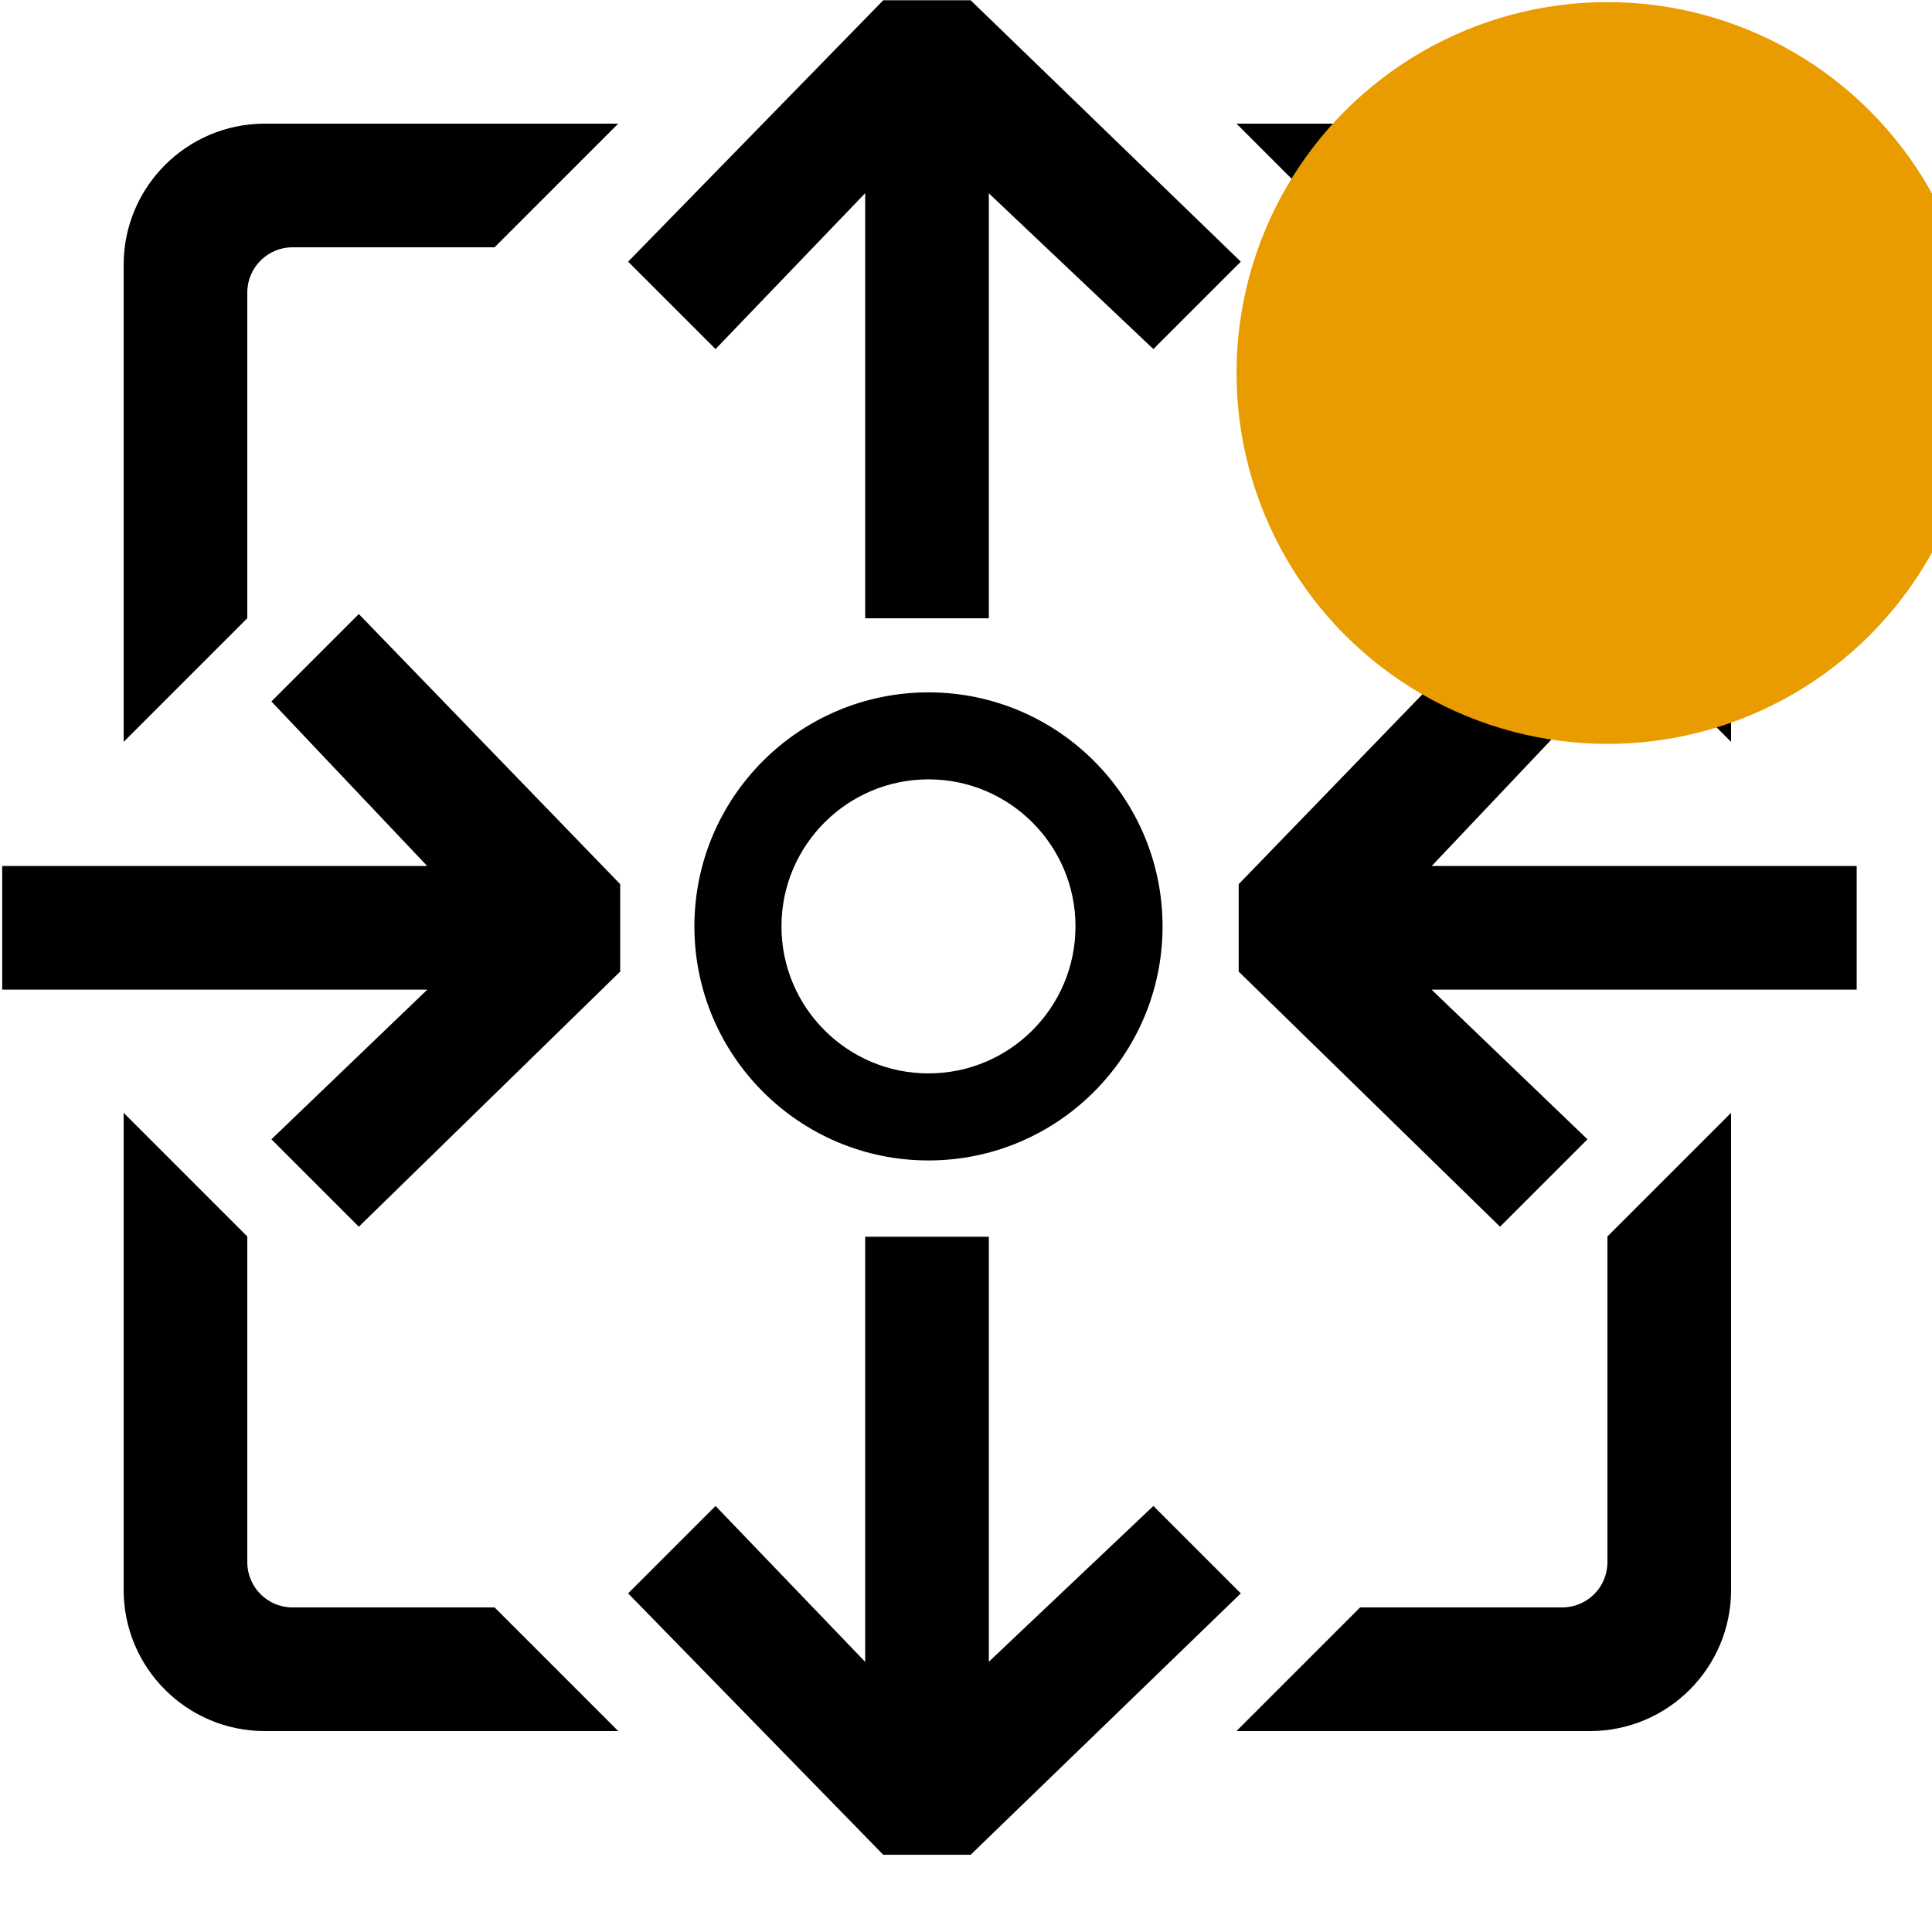 <?xml version="1.0" encoding="UTF-8" standalone="no"?>
<!DOCTYPE svg PUBLIC "-//W3C//DTD SVG 1.1//EN" "http://www.w3.org/Graphics/SVG/1.1/DTD/svg11.dtd">
<svg width="100%" height="100%" viewBox="0 0 16 16" version="1.1" xmlns="http://www.w3.org/2000/svg" xmlns:xlink="http://www.w3.org/1999/xlink" xml:space="preserve" xmlns:serif="http://www.serif.com/" style="fill-rule:evenodd;clip-rule:evenodd;stroke-linejoin:round;stroke-miterlimit:2;">
    <g id="routerNotActive" transform="matrix(0.016,0,0,0.016,0,0)">
        <path d="M185.726,634.946L140.478,589.698L221.173,512.239L1.138,512.239L1.138,448.239L221.109,448.239L140.478,363.073L185.726,317.825L321.013,457.647L321.013,502.895L185.726,634.946ZM776.426,634.946L641.138,502.895L641.138,457.647L776.426,317.825L821.674,363.073L741.042,448.239L961.013,448.239L961.013,512.239L740.978,512.239L821.674,589.698L776.426,634.946ZM325.114,135.434L457.165,0.146L502.413,0.146L642.235,135.434L596.987,180.682L511.821,100.05L511.821,320.021L447.821,320.021L447.821,99.986L370.362,180.682L325.114,135.434ZM325.114,824.734L370.362,779.486L447.821,860.181L447.821,640.146L511.821,640.146L511.821,860.117L596.987,779.486L642.235,824.734L502.413,960.021L457.165,960.021L325.114,824.734Z"/>
        <path d="M64,384L64,137.048C64,96.732 96.732,64 137.048,64L320,64L256,128L151.404,128C138.487,128 128,138.487 128,151.404L128,320L64,384ZM640,64L822.952,64C863.268,64 896,96.732 896,137.048L896,384L832,320L832,151.404C832,138.487 821.513,128 808.596,128L704,128L640,64ZM896,576L896,822.952C896,863.268 863.268,896 822.952,896L640,896L704,832L808.596,832C821.513,832 832,821.513 832,808.596L832,640L896,576ZM320,896L137.048,896C96.732,896 64,863.268 64,822.952L64,576L128,640L128,808.596C128,821.513 138.487,832 151.404,832L256,832L320,896Z"/>
        <g transform="matrix(34.636,0,0,34.636,220.496,219.997)">
            <path d="M7.509,3.995C9.439,3.995 11.007,5.562 11.007,7.492C11.007,9.422 9.439,10.99 7.509,10.99C5.579,10.99 4.011,9.422 4.011,7.492C4.011,5.562 5.579,3.995 7.509,3.995ZM7.509,5.295C6.297,5.295 5.312,6.28 5.312,7.492C5.312,8.705 6.297,9.689 7.509,9.689C8.722,9.689 9.706,8.705 9.706,7.492C9.706,6.28 8.722,5.295 7.509,5.295Z"/>
        </g>
        <g transform="matrix(55.181,0,0,55.181,146.159,-497.64)">
            <g id="NotActive">
                <circle cx="12.429" cy="12.517" r="3.479" style="fill:rgb(233,156,0);"/>
            </g>
        </g>
    </g>
</svg>
